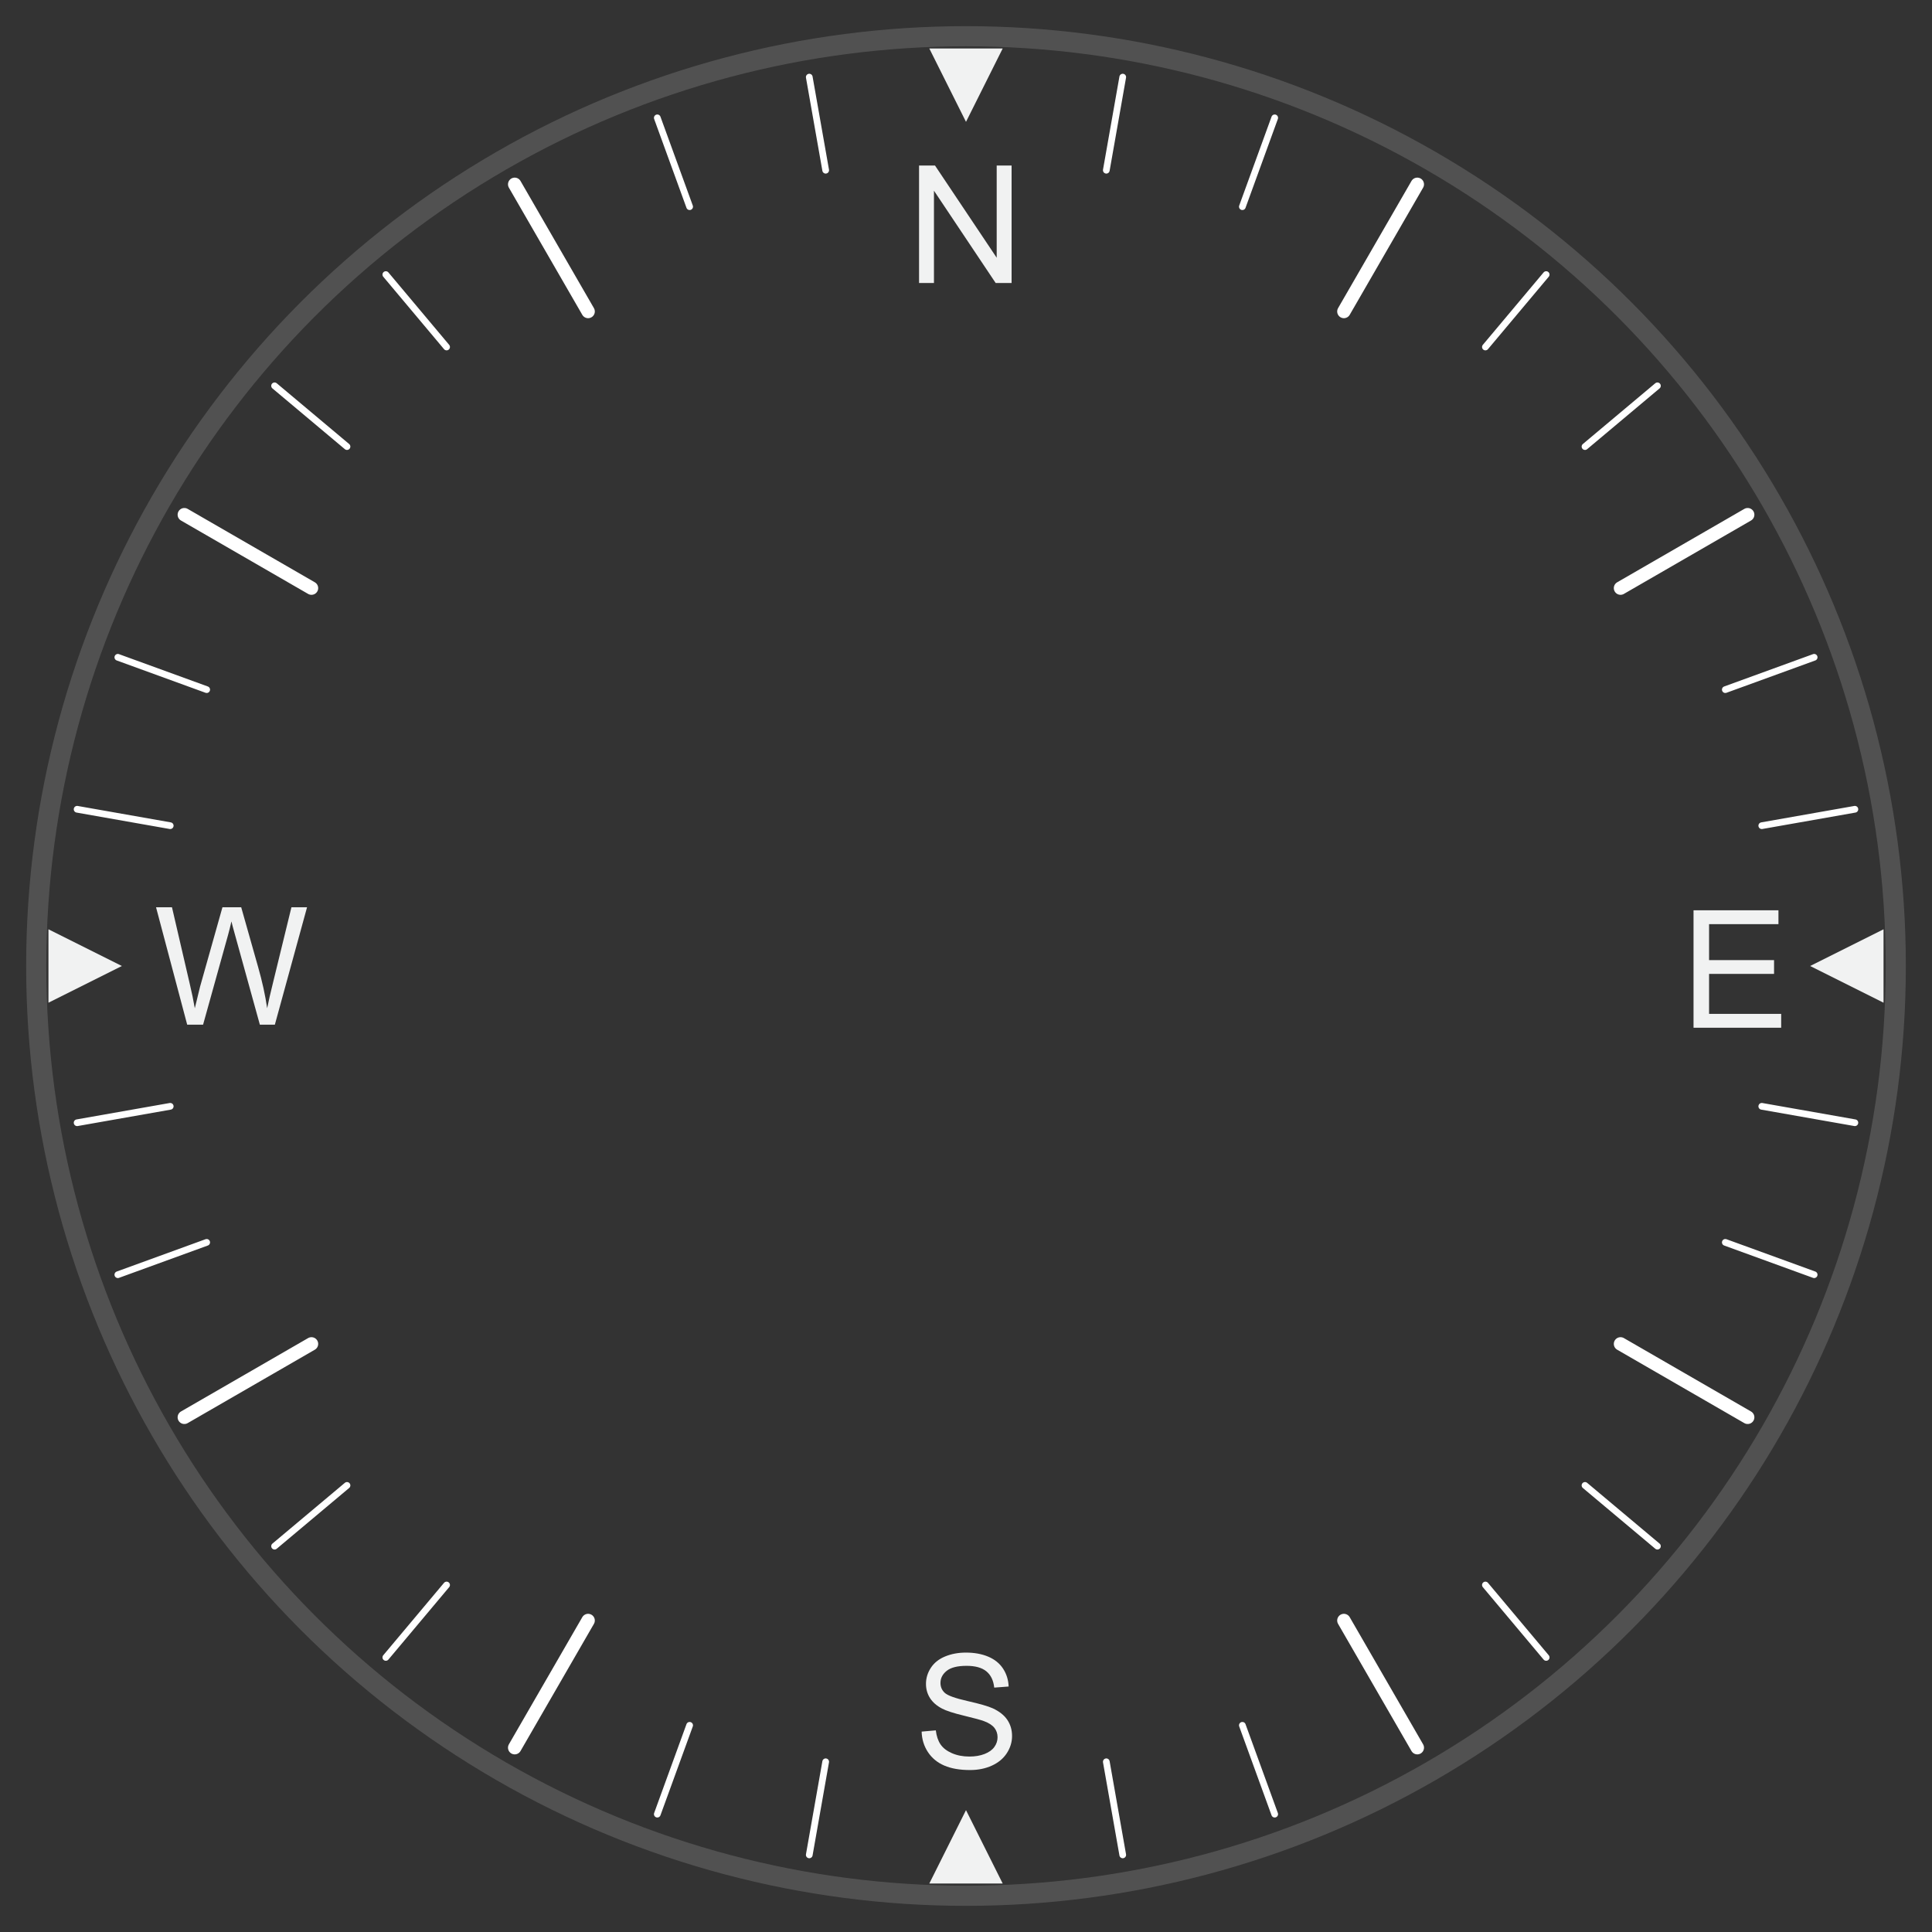 <svg id="eWtnTgFVhYc1" xmlns="http://www.w3.org/2000/svg" xmlns:xlink="http://www.w3.org/1999/xlink" viewBox="-161 253 288 288" shape-rendering="geometricPrecision" text-rendering="geometricPrecision"><rect x="-161" y="253" width="288" height="288" fill="#333333" stroke="none"/><circle r="138.6" transform="translate(-17 397)" opacity="0.15" fill="none" stroke="#fff" stroke-width="3" stroke-miterlimit="10"/><circle r="136.776" transform="translate(-17 397)" fill="none"/><line x1="-84.274" y1="280.478" x2="-73.332" y2="299.431" fill="none" stroke="#fff" stroke-width="2" stroke-linecap="round" stroke-miterlimit="10"/><line x1="-133.522" y1="329.726" x2="-114.569" y2="340.668" fill="none" stroke="#fff" stroke-width="2" stroke-linecap="round" stroke-miterlimit="10"/><line x1="-133.522" y1="464.274" x2="-114.569" y2="453.332" fill="none" stroke="#fff" stroke-width="2" stroke-linecap="round" stroke-miterlimit="10"/><line x1="-84.274" y1="513.522" x2="-73.332" y2="494.569" fill="none" stroke="#fff" stroke-width="2" stroke-linecap="round" stroke-miterlimit="10"/><line x1="50.274" y1="513.522" x2="39.332" y2="494.569" fill="none" stroke="#fff" stroke-width="2" stroke-linecap="round" stroke-miterlimit="10"/><line x1="99.522" y1="464.274" x2="80.569" y2="453.332" fill="none" stroke="#fff" stroke-width="2" stroke-linecap="round" stroke-miterlimit="10"/><line x1="99.522" y1="329.726" x2="80.569" y2="340.668" fill="none" stroke="#fff" stroke-width="2" stroke-linecap="round" stroke-miterlimit="10"/><line x1="50.274" y1="280.478" x2="39.332" y2="299.431" fill="none" stroke="#fff" stroke-width="2" stroke-linecap="round" stroke-miterlimit="10"/><line x1="-40.364" y1="264.496" x2="-37.917" y2="278.375" fill="none" stroke="#fff" stroke-linecap="round" stroke-miterlimit="10"/><line x1="-63.017" y1="270.567" x2="-58.198" y2="283.81" fill="none" stroke="#fff" stroke-linecap="round" stroke-miterlimit="10"/><line x1="-84.274" y1="280.478" x2="-77.227" y2="292.684" fill="none" stroke="#fff" stroke-linecap="round" stroke-miterlimit="10"/><line x1="-103.485" y1="293.931" x2="-94.427" y2="304.727" fill="none" stroke="#fff" stroke-linecap="round" stroke-miterlimit="10"/><line x1="-120.069" y1="310.515" x2="-109.273" y2="319.573" fill="none" stroke="#fff" stroke-linecap="round" stroke-miterlimit="10"/><line x1="-133.522" y1="329.726" x2="-121.316" y2="336.773" fill="none" stroke="#fff" stroke-linecap="round" stroke-miterlimit="10"/><line x1="-143.433" y1="350.983" x2="-130.19" y2="355.802" fill="none" stroke="#fff" stroke-linecap="round" stroke-miterlimit="10"/><line x1="-149.504" y1="373.636" x2="-135.625" y2="376.083" fill="none" stroke="#fff" stroke-linecap="round" stroke-miterlimit="10"/><line x1="-149.504" y1="420.364" x2="-135.625" y2="417.917" fill="none" stroke="#fff" stroke-linecap="round" stroke-miterlimit="10"/><line x1="-143.433" y1="443.017" x2="-130.19" y2="438.198" fill="none" stroke="#fff" stroke-linecap="round" stroke-miterlimit="10"/><line x1="-133.522" y1="464.274" x2="-121.316" y2="457.227" fill="none" stroke="#fff" stroke-linecap="round" stroke-miterlimit="10"/><line x1="-120.069" y1="483.485" x2="-109.273" y2="474.427" fill="none" stroke="#fff" stroke-linecap="round" stroke-miterlimit="10"/><line x1="-103.485" y1="500.069" x2="-94.427" y2="489.273" fill="none" stroke="#fff" stroke-linecap="round" stroke-miterlimit="10"/><line x1="-84.274" y1="513.522" x2="-77.227" y2="501.316" fill="none" stroke="#fff" stroke-linecap="round" stroke-miterlimit="10"/><line x1="-63.017" y1="523.433" x2="-58.198" y2="510.19" fill="none" stroke="#fff" stroke-linecap="round" stroke-miterlimit="10"/><line x1="-40.364" y1="529.504" x2="-37.917" y2="515.625" fill="none" stroke="#fff" stroke-linecap="round" stroke-miterlimit="10"/><line x1="6.364" y1="529.504" x2="3.916" y2="515.625" fill="none" stroke="#fff" stroke-linecap="round" stroke-miterlimit="10"/><line x1="29.017" y1="523.433" x2="24.198" y2="510.19" fill="none" stroke="#fff" stroke-linecap="round" stroke-miterlimit="10"/><line x1="50.274" y1="513.522" x2="43.227" y2="501.316" fill="none" stroke="#fff" stroke-linecap="round" stroke-miterlimit="10"/><line x1="69.485" y1="500.069" x2="60.427" y2="489.273" fill="none" stroke="#fff" stroke-linecap="round" stroke-miterlimit="10"/><line x1="86.069" y1="483.485" x2="75.273" y2="474.427" fill="none" stroke="#fff" stroke-linecap="round" stroke-miterlimit="10"/><line x1="99.522" y1="464.274" x2="87.316" y2="457.227" fill="none" stroke="#fff" stroke-linecap="round" stroke-miterlimit="10"/><line x1="109.433" y1="443.017" x2="96.19" y2="438.198" fill="none" stroke="#fff" stroke-linecap="round" stroke-miterlimit="10"/><line x1="115.504" y1="420.364" x2="101.625" y2="417.917" fill="none" stroke="#fff" stroke-linecap="round" stroke-miterlimit="10"/><line x1="115.504" y1="373.636" x2="101.625" y2="376.083" fill="none" stroke="#fff" stroke-linecap="round" stroke-miterlimit="10"/><line x1="109.433" y1="350.983" x2="96.19" y2="355.802" fill="none" stroke="#fff" stroke-linecap="round" stroke-miterlimit="10"/><line x1="99.522" y1="329.726" x2="87.316" y2="336.773" fill="none" stroke="#fff" stroke-linecap="round" stroke-miterlimit="10"/><line x1="86.069" y1="310.515" x2="75.273" y2="319.573" fill="none" stroke="#fff" stroke-linecap="round" stroke-miterlimit="10"/><line x1="69.485" y1="293.931" x2="60.427" y2="304.727" fill="none" stroke="#fff" stroke-linecap="round" stroke-miterlimit="10"/><line x1="50.274" y1="280.478" x2="43.227" y2="292.684" fill="none" stroke="#fff" stroke-linecap="round" stroke-miterlimit="10"/><line x1="29.017" y1="270.567" x2="24.198" y2="283.81" fill="none" stroke="#fff" stroke-linecap="round" stroke-miterlimit="10"/><line x1="6.364" y1="264.496" x2="3.916" y2="278.375" fill="none" stroke="#fff" stroke-linecap="round" stroke-miterlimit="10"/><g transform="matrix(.8 0 0 0.8-37.297 79.399)"><path d="M-119.747,407.94l-5.807-21.885h2.971l3.329,14.346c.359,1.503.667,2.995.925,4.478.558-2.339.885-3.687.986-4.046l4.165-14.779h3.494l3.135,11.077c.787,2.747,1.353,5.329,1.702,7.747.278-1.384.642-2.971,1.09-4.762l3.433-14.062h2.911l-6.001,21.885h-2.792l-4.612-16.675c-.388-1.394-.617-2.25-.686-2.567-.229,1.005-.443,1.861-.642,2.567l-4.643,16.675-2.958.001v0Z" fill="#f1f2f2"/></g><g transform="matrix(.8 0 0 0.8-3.375 113.688)"><path d="M-25.297,496.799l2.642-.231c.125,1.058.417,1.927.874,2.606s1.166,1.227,2.128,1.646s2.045.628,3.248.628c1.068,0,2.011-.158,2.829-.476s1.428-.753,1.827-1.307c.399-.553.598-1.157.598-1.812c0-.664-.193-1.244-.577-1.739-.385-.496-1.02-.912-1.905-1.248-.568-.221-1.824-.565-3.768-1.032s-3.306-.908-4.085-1.321c-1.011-.529-1.762-1.186-2.258-1.97s-.745-1.662-.745-2.635c0-1.068.304-2.067.91-2.995s1.492-1.634,2.656-2.115c1.165-.482,2.459-.722,3.883-.722c1.569,0,2.952.253,4.151.758c1.198.505,2.119,1.248,2.763,2.231.645.981.991,2.093,1.04,3.334l-2.685.202c-.144-1.338-.632-2.349-1.464-3.032-.833-.683-2.062-1.025-3.689-1.025-1.694,0-2.927.31-3.702.931-.774.62-1.163,1.37-1.163,2.245c0,.76.274,1.386.823,1.877.539.491,1.947.993,4.223,1.508s3.837.965,4.684,1.35c1.232.568,2.142,1.287,2.728,2.158s.881,1.874.881,3.01c0,1.126-.322,2.187-.967,3.183-.645.997-1.571,1.771-2.777,2.324-1.208.553-2.567.831-4.079.831-1.915,0-3.519-.279-4.814-.837s-2.31-1.398-3.046-2.519c-.737-1.125-1.126-2.392-1.164-3.806Z" fill="#f1f2f2"/></g><g transform="matrix(.8 0 0 0.8 31.597 79.49)"><path d="M74.819,408.391v-21.885h15.823v2.583h-12.927v6.702h12.107v2.567h-12.107v7.449h13.435v2.583h-16.331v.001Z" fill="#f1f2f2"/></g><g transform="matrix(.8 0 0 0.8-3.42 45.286)"><path d="M-25.722,312.371v-21.884h2.971l11.495,17.182v-17.182h2.776v21.884h-2.971l-11.495-17.197v17.197h-2.776Z" fill="#f1f2f2"/></g><polygon points="-22.471,533.776 -17,522.834 -11.529,533.776" fill="#f1f2f2"/><polygon points="119.776,402.471 108.834,397 119.776,391.529" fill="#f1f2f2"/><polygon points="-11.529,260.224 -17,271.165 -22.471,260.224" fill="#f1f2f2"/><polygon points="-153.776,391.529 -142.835,397 -153.776,402.471" fill="#f1f2f2"/></svg>
